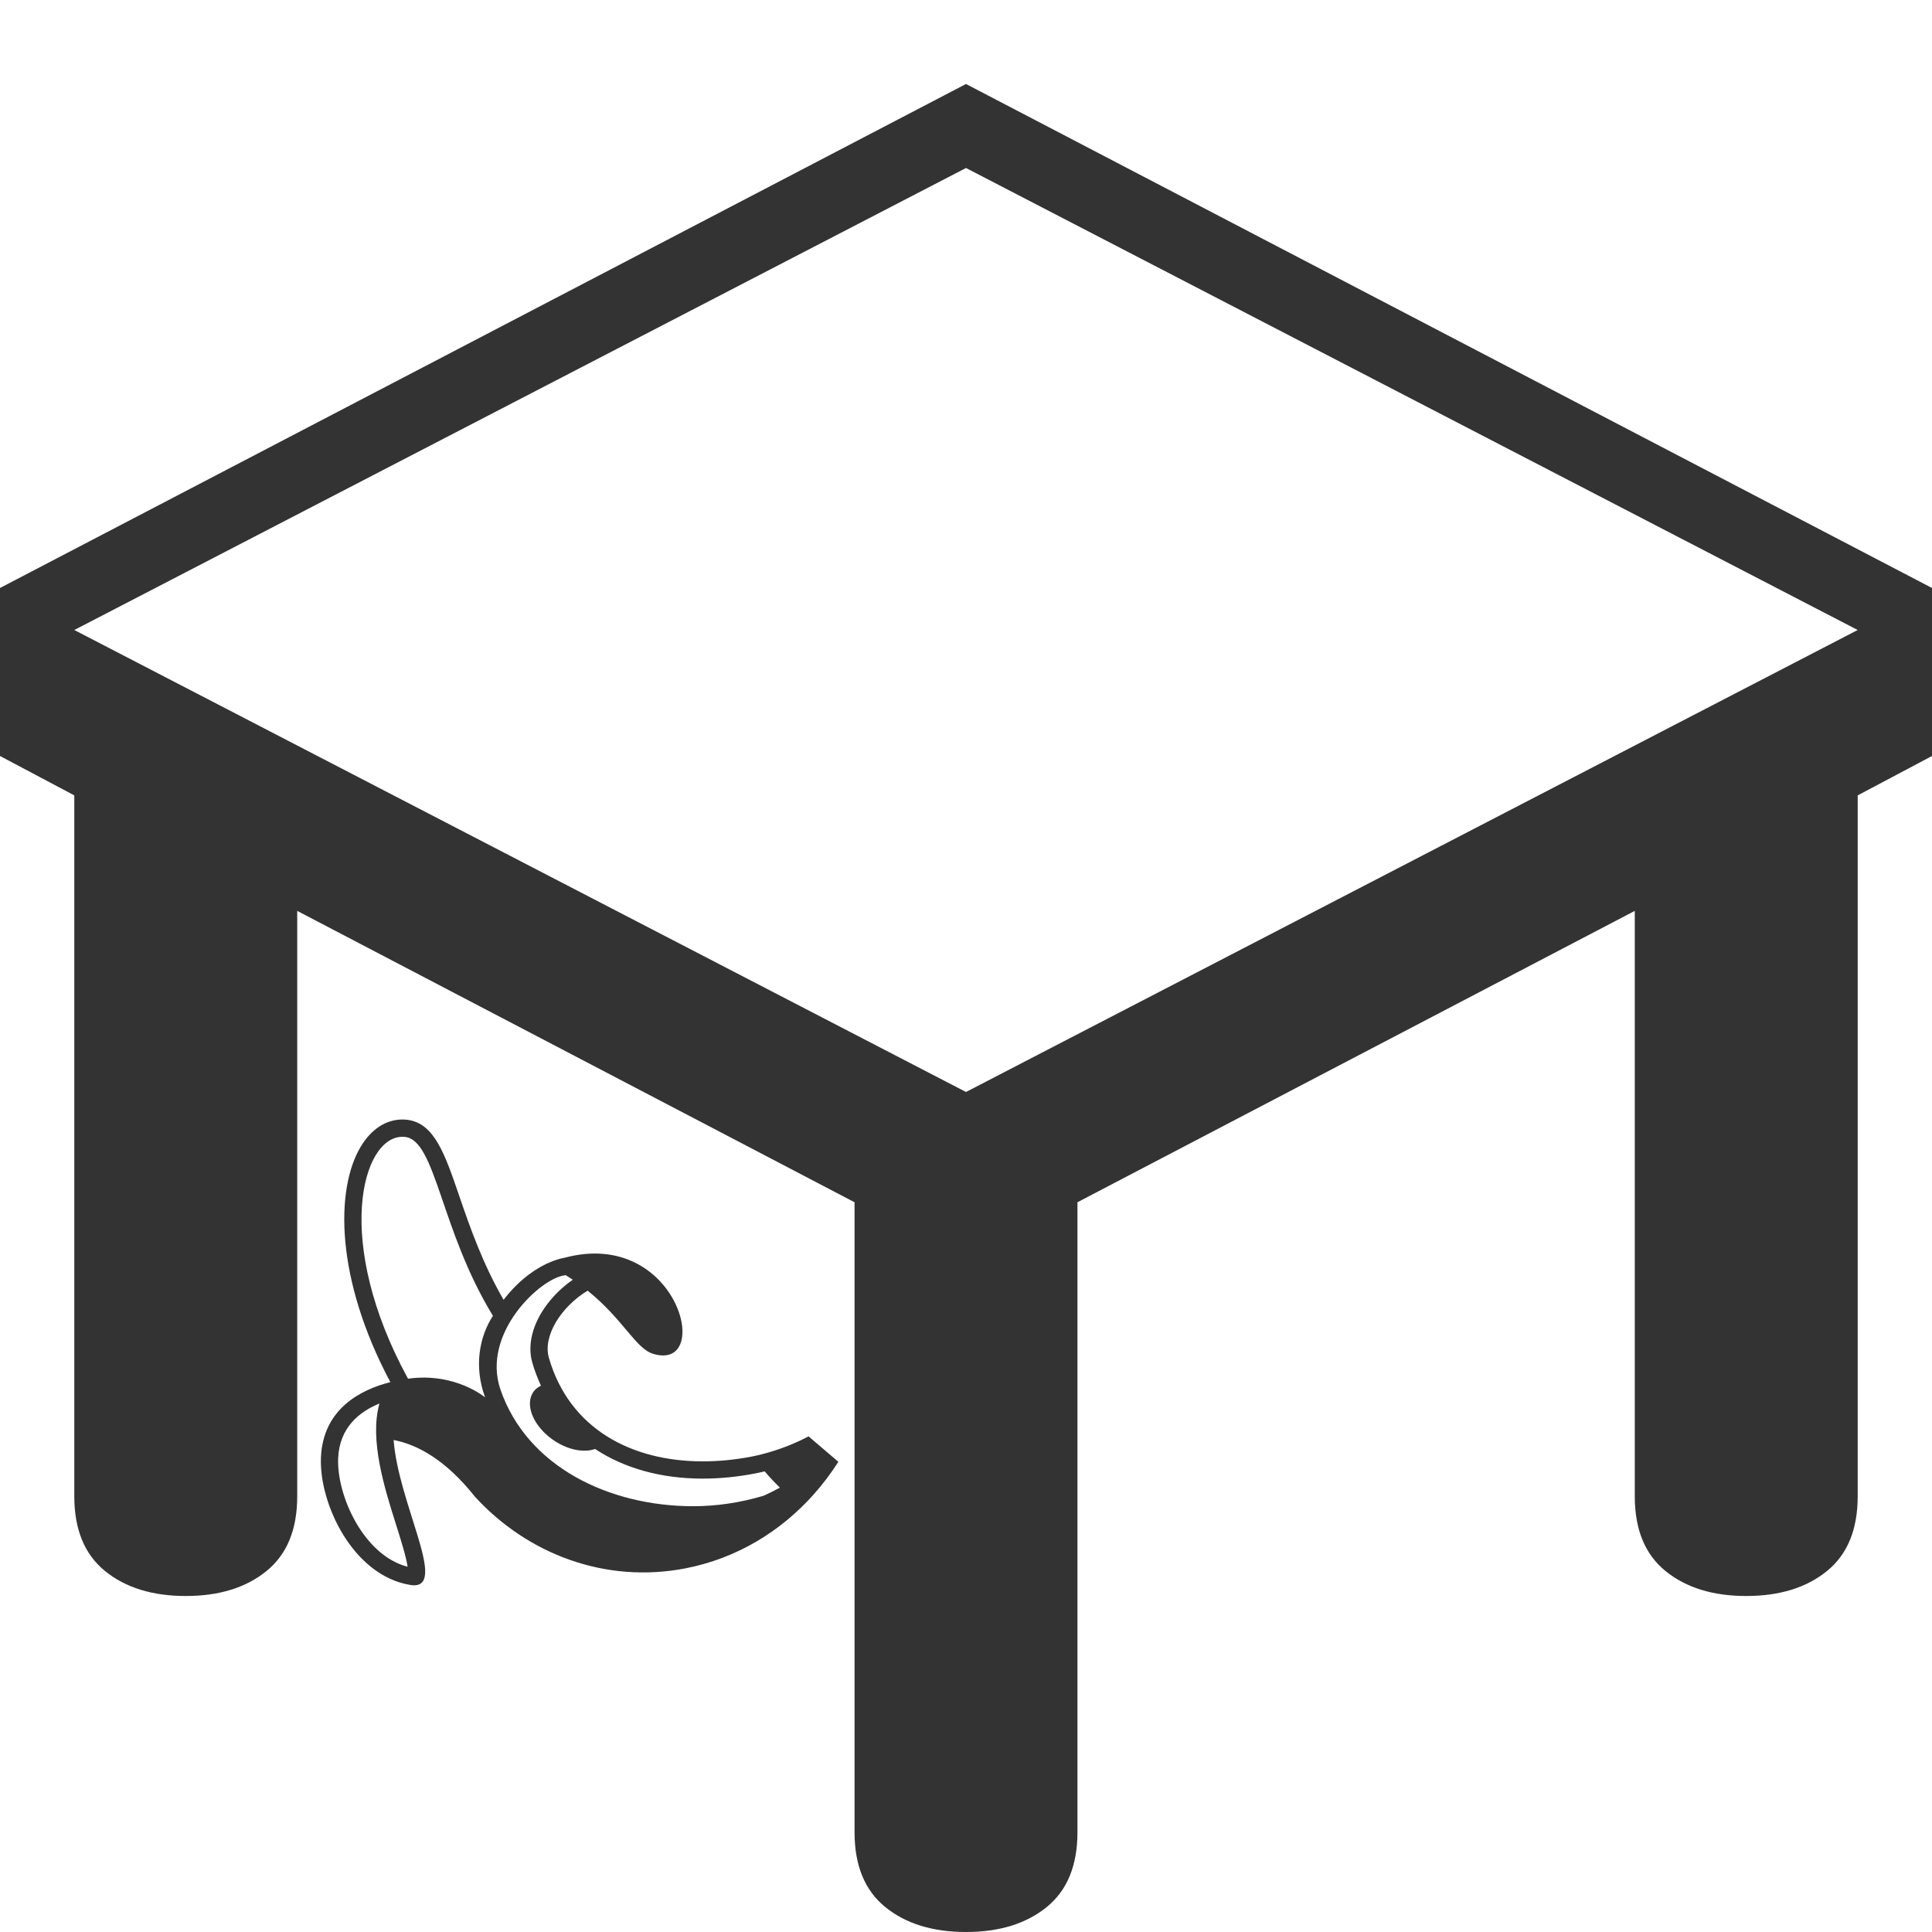 <svg width="70" height="70" viewBox="0 0 70 70" fill="none" xmlns="http://www.w3.org/2000/svg">
<path d="M67.308 28.818L70 27.391V21.304L35 3.043L-4.76837e-07 21.304V27.391L2.692 28.818V54.212C2.692 55.417 3.064 56.32 3.807 56.923C4.55 57.525 5.525 57.826 6.731 57.826C7.937 57.826 8.911 57.525 9.654 56.923C10.398 56.32 10.769 55.417 10.769 54.212V33.003L30.962 43.56V66.386C30.962 67.591 31.333 68.494 32.076 69.097C32.819 69.699 33.794 70 35 70C36.206 70 37.181 69.699 37.924 69.097C38.667 68.494 39.038 67.591 39.038 66.386V43.56L59.231 33.003V54.212C59.231 55.417 59.602 56.32 60.346 56.923C61.089 57.525 62.063 57.826 63.269 57.826C64.475 57.826 65.45 57.525 66.193 56.923C66.936 56.32 67.308 55.417 67.308 54.212V28.818ZM35 39.565L2.692 22.826L35 6.087L67.308 22.826L35 39.565Z" fill="#333333"/>
<path d="M14.143 50.078C12.145 46.318 12.15 43.1 13.063 41.557C13.443 40.916 13.981 40.562 14.579 40.562C14.637 40.562 14.697 40.566 14.756 40.573C15.736 40.691 16.117 41.804 16.644 43.344C17.018 44.435 17.482 45.776 18.246 47.094C18.67 46.54 19.204 46.075 19.78 45.801L19.775 45.798C19.793 45.791 19.809 45.786 19.828 45.778C19.982 45.706 20.143 45.647 20.308 45.602C20.363 45.588 20.418 45.577 20.472 45.566C24.567 44.486 25.865 49.711 23.668 49.053C23.028 48.861 22.596 47.815 21.291 46.763C20.309 47.359 19.663 48.421 19.887 49.196C20.633 51.776 22.886 52.948 25.464 52.948C26.045 52.948 26.643 52.889 27.243 52.773C27.477 52.726 27.709 52.667 27.938 52.597C28.407 52.456 28.862 52.27 29.296 52.042L30.375 52.964C30.108 53.384 29.807 53.781 29.476 54.152C28.275 55.497 26.682 56.466 24.837 56.824C21.942 57.385 19.125 56.317 17.212 54.233C16.153 52.898 15.134 52.342 14.262 52.174C14.431 54.443 16.176 57.438 15.002 57.438C14.957 57.438 14.908 57.433 14.855 57.424C12.776 57.077 11.558 54.465 11.628 52.81C11.702 51.036 13.082 50.346 14.143 50.078ZM18.133 50.348C19.099 53.15 22.079 54.573 25.117 54.573C25.968 54.573 26.829 54.443 27.666 54.194C27.867 54.105 28.064 54.006 28.258 53.9C28.064 53.712 27.879 53.515 27.704 53.31C27.585 53.34 27.473 53.365 27.362 53.386C26.721 53.51 26.082 53.573 25.464 53.573C23.941 53.573 22.612 53.194 21.561 52.499C21.179 52.634 20.641 52.551 20.135 52.233C19.392 51.767 19.014 50.985 19.29 50.487C19.36 50.36 19.469 50.27 19.6 50.206C19.477 49.94 19.371 49.663 19.286 49.37C19.1 48.727 19.296 47.958 19.823 47.258C20.084 46.914 20.398 46.614 20.753 46.367C20.67 46.311 20.583 46.256 20.495 46.201C20.484 46.204 20.473 46.206 20.462 46.208C19.581 46.309 17.432 48.314 18.133 50.348V50.348ZM14.783 49.953C16.493 49.714 17.576 50.63 17.576 50.63C17.165 49.512 17.367 48.432 17.86 47.674C15.96 44.572 15.795 41.327 14.681 41.194C14.647 41.189 14.613 41.188 14.579 41.188C13.118 41.188 12.064 44.972 14.783 49.953V49.953ZM14.769 56.767C14.714 56.394 14.508 55.741 14.348 55.235C13.934 53.924 13.378 52.166 13.748 50.852C13.015 51.15 12.299 51.725 12.252 52.837C12.196 54.176 13.167 56.352 14.769 56.767" fill="#333333"/>
</svg>
